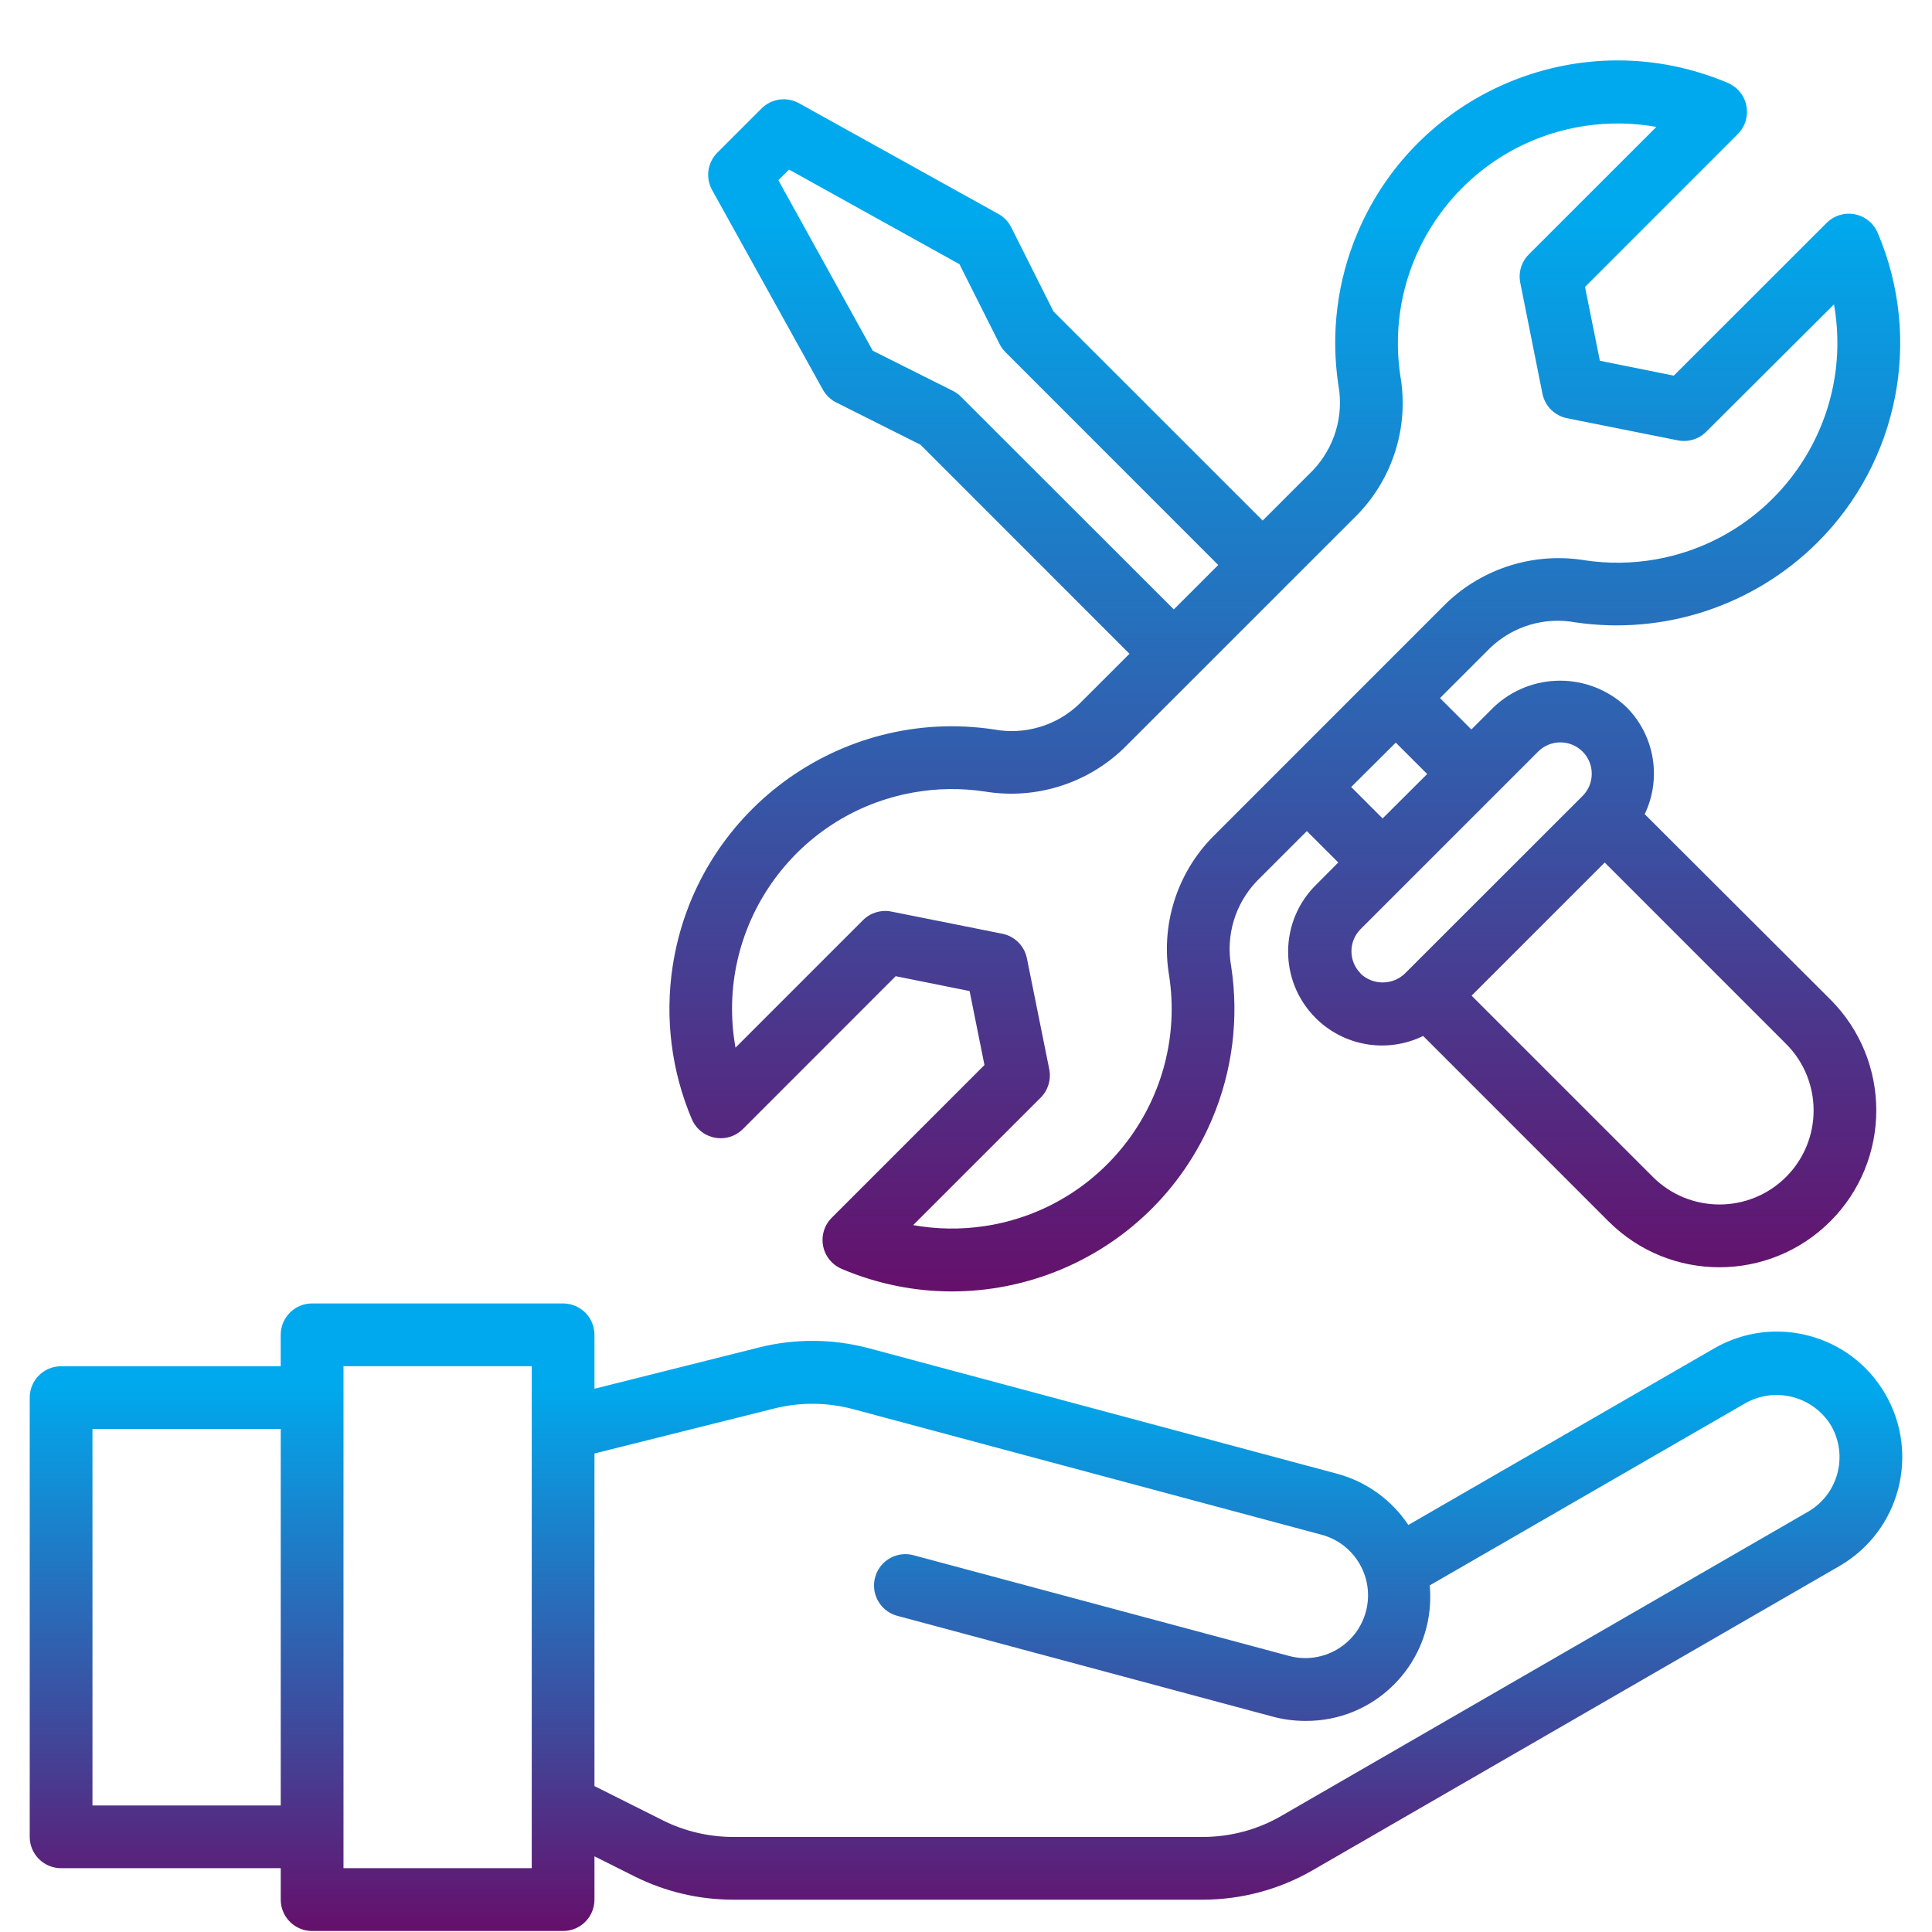 <?xml version="1.0" encoding="utf-8"?>
<!-- Generator: Adobe Illustrator 14.0.0, SVG Export Plug-In . SVG Version: 6.00 Build 43363)  -->
<!DOCTYPE svg PUBLIC "-//W3C//DTD SVG 1.1//EN" "http://www.w3.org/Graphics/SVG/1.1/DTD/svg11.dtd">
<svg version="1.1" id="depreciation" xmlns="http://www.w3.org/2000/svg" xmlns:xlink="http://www.w3.org/1999/xlink" x="0px"
	 y="0px" width="65px" height="65px" viewBox="0 0 65 65" enable-background="new 0 0 65 65" xml:space="preserve">
<g id="Maintenance_tools" transform="translate(-2 -2.384)">
	
		<linearGradient id="Path_19060_1_" gradientUnits="userSpaceOnUse" x1="16.629" y1="51.06" x2="16.629" y2="50.06" gradientTransform="matrix(41.41 0 0 -41.417 -643.37 2119.096)">
		<stop  offset="0.13" style="stop-color:#00A9ED"/>
		<stop  offset="1" style="stop-color:#65106B"/>
	</linearGradient>
	<path id="Path_19060" fill="url(#Path_19060_1_)" d="M57.334,29.775c0.578-1.206,0.335-2.646-0.607-3.594
		c-1.254-1.195-3.225-1.195-4.479,0l-0.745,0.746l-1.056-1.056l1.689-1.689c0.762-0.73,1.828-1.051,2.867-0.859
		c2.982,0.437,5.995-0.556,8.135-2.679c2.746-2.731,3.553-6.86,2.036-10.425c-0.228-0.537-0.847-0.789-1.384-0.562
		c-0.125,0.053-0.238,0.13-0.335,0.226l-5.142,5.139l-2.487-0.5l-0.5-2.486l5.139-5.141c0.413-0.411,0.415-1.08,0.003-1.493
		c-0.096-0.097-0.209-0.174-0.335-0.227c-4.829-2.051-10.406,0.202-12.457,5.032c-0.688,1.619-0.911,3.398-0.647,5.138
		c0.188,1.037-0.133,2.103-0.86,2.865l-1.688,1.688l-7.037-7.034l-1.42-2.829c-0.096-0.19-0.246-0.348-0.432-0.451l-6.713-3.728
		c-0.412-0.228-0.926-0.155-1.259,0.179l-1.486,1.485c-0.333,0.333-0.404,0.847-0.176,1.258l3.726,6.715
		c0.103,0.186,0.26,0.336,0.45,0.432l2.835,1.422L40,24.379l-1.689,1.688c-0.762,0.731-1.829,1.051-2.867,0.859
		c-5.192-0.781-10.035,2.795-10.816,7.986c-0.261,1.734-0.037,3.507,0.646,5.122c0.227,0.537,0.847,0.788,1.384,0.562
		c0.125-0.054,0.239-0.13,0.335-0.226l5.141-5.143l2.487,0.5l0.5,2.488l-5.139,5.14c-0.412,0.413-0.412,1.081,0.001,1.494
		c0.096,0.096,0.21,0.172,0.335,0.226c4.83,2.05,10.407-0.203,12.458-5.032c0.688-1.62,0.912-3.398,0.647-5.139
		c-0.19-1.038,0.128-2.105,0.856-2.87l1.689-1.689l1.057,1.056l-0.744,0.748c-1.243,1.224-1.26,3.223-0.036,4.466
		c0.952,0.968,2.416,1.219,3.636,0.623l6.234,6.235c2.061,2.062,5.402,2.062,7.465,0.001c2.061-2.062,2.061-5.403,0-7.465l0,0
		L57.334,29.775z M34.334,15.735c-0.079-0.081-0.171-0.148-0.272-0.199l-2.7-1.353l-3.175-5.736l0.359-0.358l5.733,3.183
		l1.355,2.695c0.052,0.102,0.119,0.193,0.2,0.272l7.152,7.154l-1.494,1.494L34.334,15.735z M42.792,30.548
		c-1.206,1.234-1.747,2.972-1.456,4.672c0.609,4.038-2.17,7.806-6.207,8.415c-0.799,0.12-1.612,0.109-2.407-0.033l4.292-4.291
		c0.248-0.249,0.356-0.604,0.288-0.95l-0.752-3.731c-0.083-0.421-0.411-0.749-0.832-0.832l-3.732-0.746
		c-0.345-0.068-0.701,0.04-0.95,0.288l-4.291,4.291c-0.718-4.023,1.961-7.867,5.985-8.585c0.794-0.142,1.606-0.152,2.404-0.032
		c1.7,0.28,3.434-0.259,4.675-1.455l7.853-7.852c1.204-1.235,1.744-2.972,1.452-4.671c-0.609-4.038,2.17-7.806,6.207-8.415
		c0.799-0.121,1.611-0.109,2.406,0.032l-4.293,4.291c-0.248,0.249-0.355,0.605-0.287,0.95l0.746,3.732
		c0.083,0.418,0.41,0.744,0.828,0.828l3.731,0.746c0.345,0.067,0.7-0.04,0.95-0.288l4.3-4.287c0.714,4.023-1.971,7.864-5.995,8.578
		c-0.789,0.14-1.596,0.15-2.389,0.031c-1.701-0.279-3.436,0.262-4.674,1.46L42.792,30.548z M48.959,27.369l1.057,1.056l-1.5,1.494
		l-1.057-1.057L48.959,27.369z M47.777,35.135c-0.412-0.412-0.412-1.081,0-1.493l5.973-5.972c0.412-0.412,1.081-0.412,1.494,0
		c0.412,0.413,0.412,1.081-0.001,1.494l-5.974,5.971c-0.419,0.403-1.082,0.403-1.5,0H47.777z M62.089,41.982
		c-1.237,1.234-3.241,1.234-4.479,0l-6.1-6.1l4.479-4.479l6.1,6.101C63.326,38.74,63.326,40.746,62.089,41.982L62.089,41.982
		L62.089,41.982z"/>
	
		<linearGradient id="Path_19061_1_" gradientUnits="userSpaceOnUse" x1="14.356" y1="42.569" x2="14.356" y2="41.569" gradientTransform="matrix(63 0 0 -21.112 -869.99 944.973)">
		<stop  offset="0.13" style="stop-color:#00A9ED"/>
		<stop  offset="1" style="stop-color:#65106B"/>
	</linearGradient>
	<path id="Path_19061" fill="url(#Path_19061_1_)" d="M65.436,49.298c-1.16-2.019-3.738-2.714-5.758-1.553
		c-0.001,0-0.002,0.001-0.003,0.002L49.382,53.69c-0.56-0.842-1.406-1.453-2.382-1.72l-15.752-4.222
		c-1.212-0.325-2.487-0.337-3.705-0.032L22,49.107v-1.813c0-0.583-0.472-1.056-1.055-1.057H12.5c-0.583,0-1.056,0.474-1.056,1.057
		v1.056H4.056C3.473,48.349,3,48.821,3,49.404v14.778c0,0.583,0.473,1.055,1.056,1.055h7.389v1.057c0,0.583,0.472,1.056,1.055,1.056
		h8.445c0.583,0,1.055-0.473,1.055-1.056v-1.456l1.357,0.679c1.025,0.512,2.155,0.778,3.3,0.78h15.81
		c1.297-0.001,2.572-0.342,3.695-0.99L63.9,55.064C65.91,53.891,66.596,51.316,65.436,49.298z M5.111,63.127V50.459h6.334v12.668
		H5.111z M19.89,65.237h-6.334V48.348h6.334V65.237z M62.842,53.237L45.107,63.479c-0.802,0.464-1.712,0.707-2.639,0.707H26.662
		c-0.819-0.001-1.626-0.191-2.359-0.557L22,62.474V51.285l6.053-1.515c0.87-0.217,1.78-0.209,2.647,0.022l15.75,4.223
		c1.128,0.296,1.802,1.449,1.507,2.577s-1.449,1.803-2.577,1.507c-0.008-0.002-0.015-0.004-0.022-0.006l-12.59-3.376
		c-0.558-0.17-1.148,0.146-1.317,0.703c-0.169,0.559,0.146,1.148,0.704,1.317c0.022,0.007,0.045,0.013,0.068,0.019l12.589,3.38
		c0.358,0.097,0.729,0.146,1.1,0.146c2.304,0.021,4.188-1.831,4.207-4.136c0.002-0.141-0.004-0.282-0.018-0.423l10.633-6.138
		c1.011-0.559,2.282-0.217,2.877,0.772C64.185,51.366,63.842,52.65,62.842,53.237z"/>
</g>
</svg>
